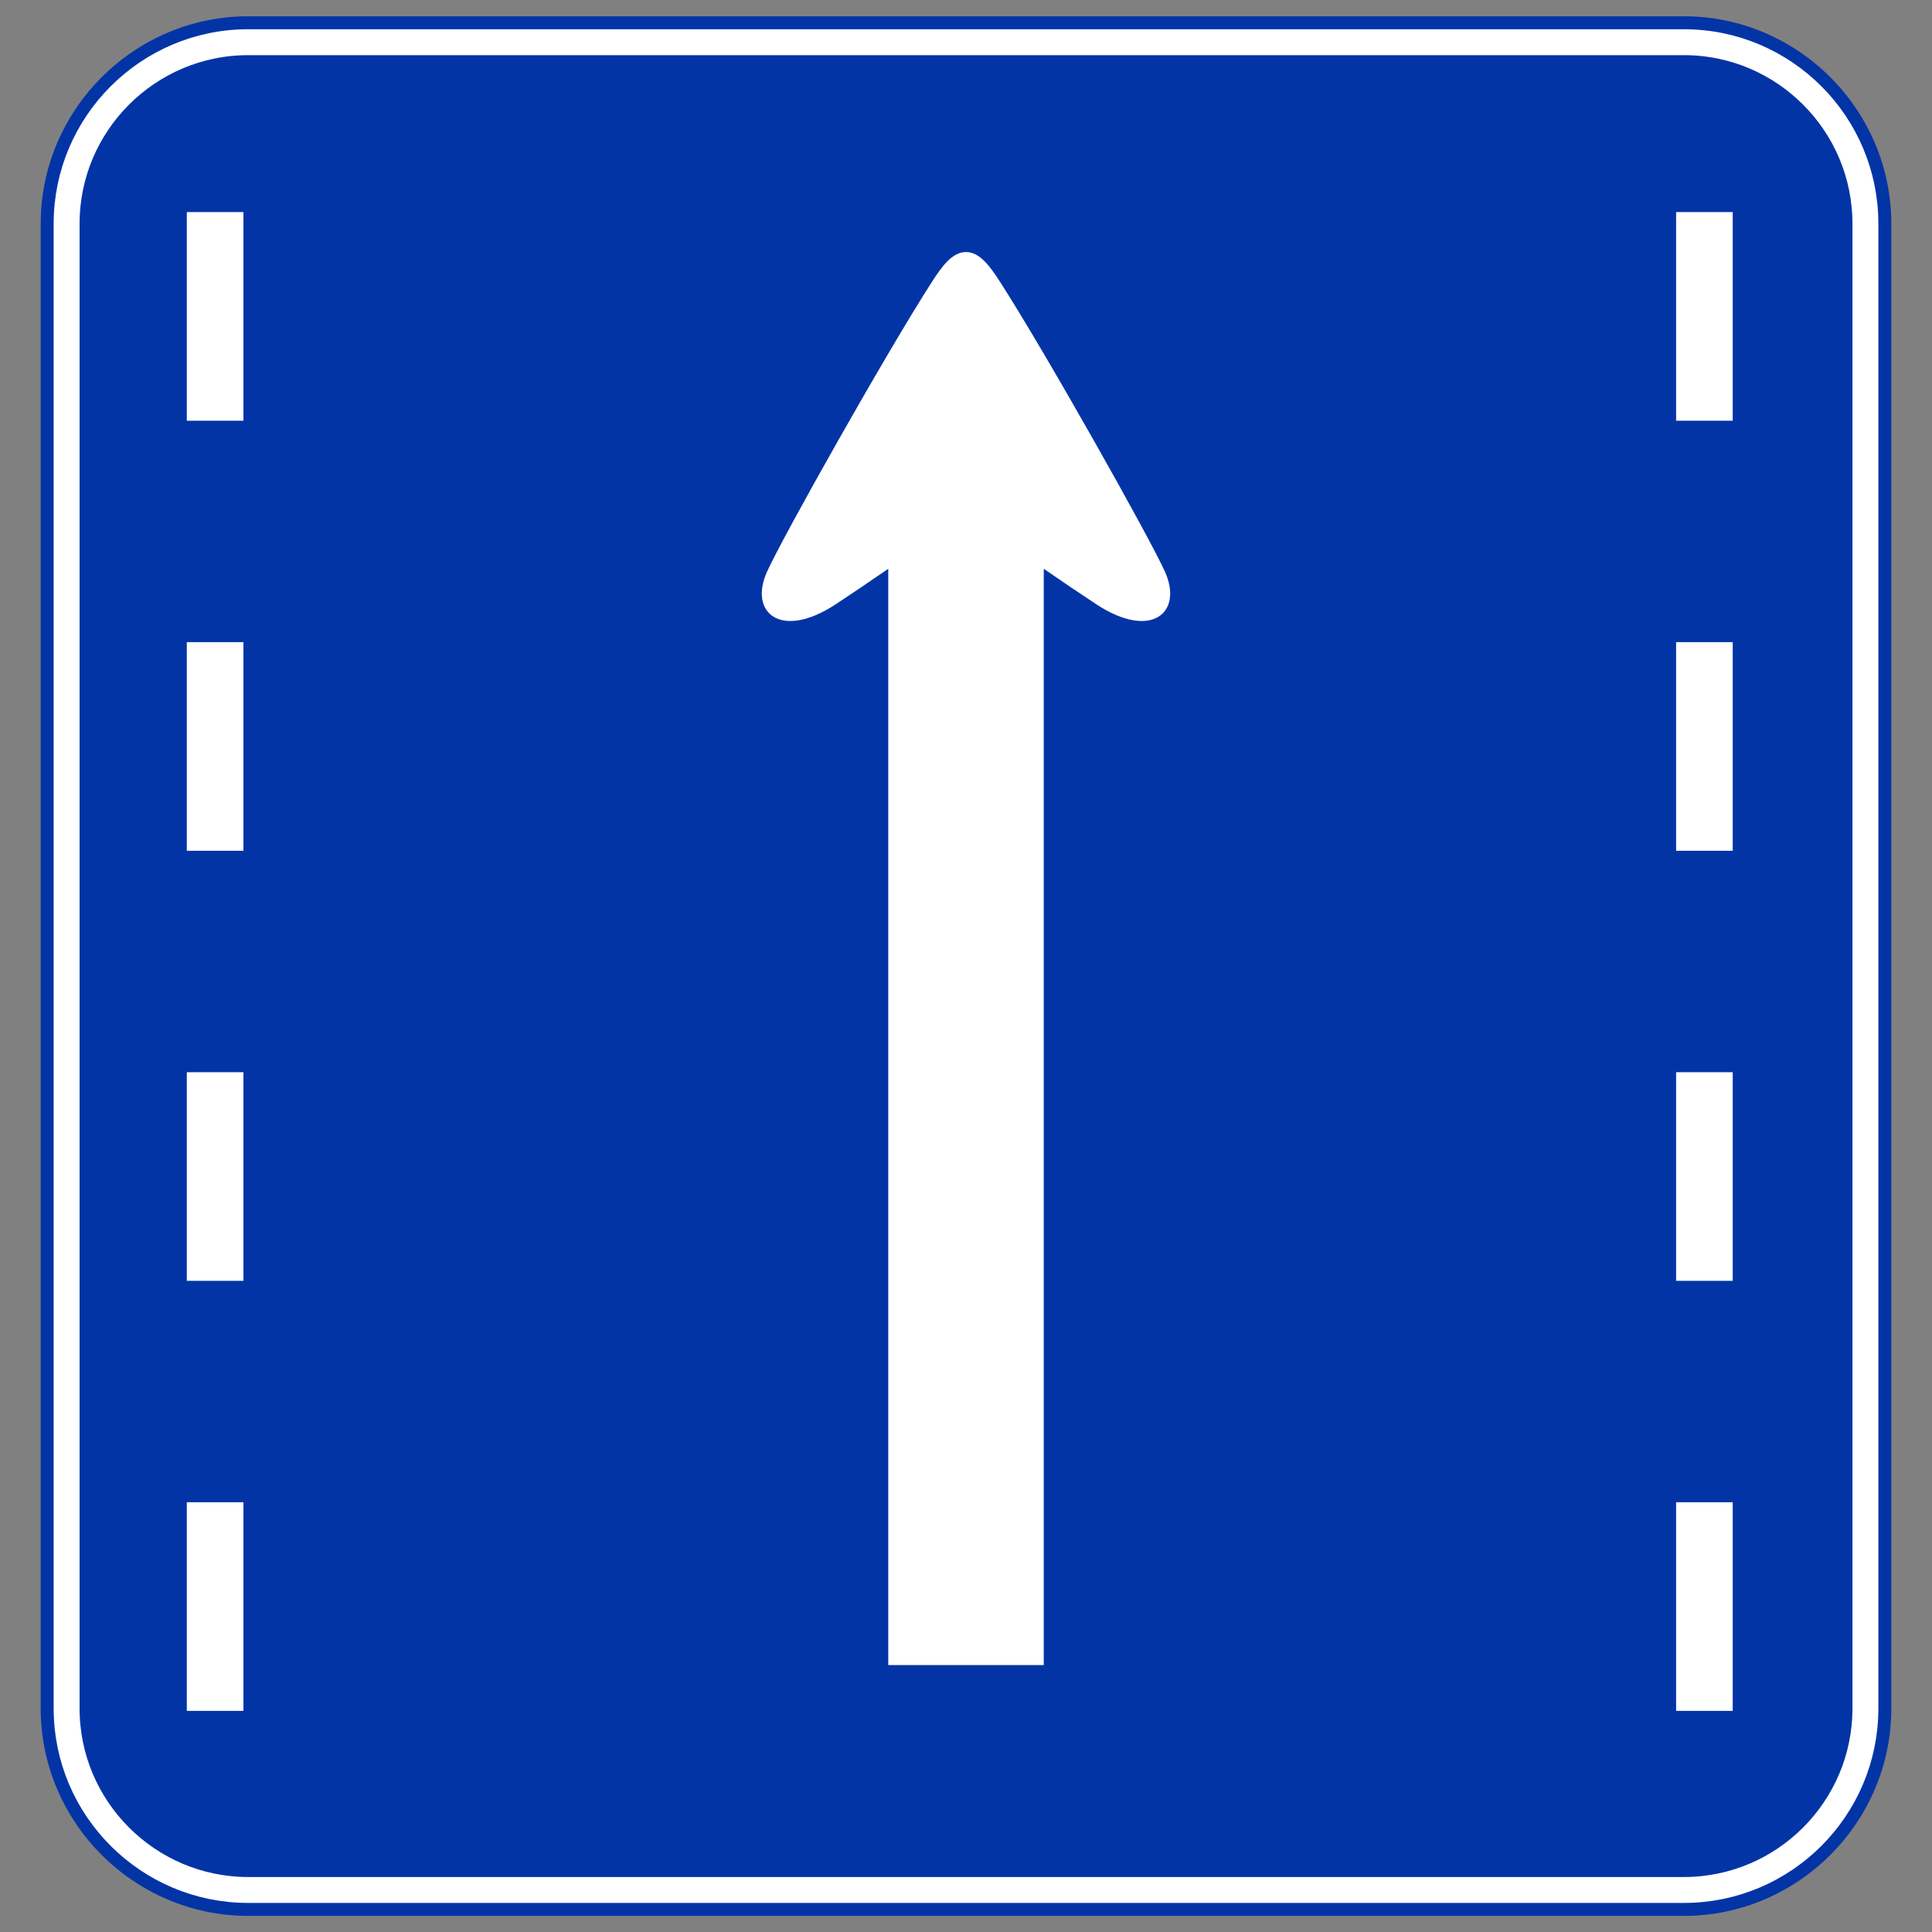 <svg class="svgOrigin" xmlns="http://www.w3.org/2000/svg" width="400" height="400" x="0px" y="0px" viewBox="0 0 400 400" enable-background="new 0 0 400 400">
<rect x="0" y="0" width="400" height="400" fill="#808080" stroke="none"/>
<g>
	<g>
		<g>
			<path fill="#0334A6" d="M386.21,46.301v307.433c0,20.713-16.851,37.563-37.565,37.563H51.356
				c-20.66,0-37.563-16.851-37.563-37.563V46.301c0-20.714,16.903-37.563,37.563-37.563
				h297.289C369.359,8.737,386.21,25.587,386.21,46.301z"/>
			<path fill="#0334A6" d="M348.645,391.297c20.714,0,37.565-16.851,37.565-37.563V46.301
				c0-20.714-16.851-37.563-37.565-37.563H51.356c-20.66,0-37.563,16.85-37.563,37.563
				v307.433c0,20.713,16.903,37.563,37.563,37.563H348.645z M391.576,353.733
				c0,23.611-19.372,42.93-42.931,42.93H51.356c-23.558,0-42.93-19.318-42.93-42.93V46.301
				c0-23.611,19.372-42.93,42.93-42.93h297.289c23.559,0,42.931,19.318,42.931,42.93V353.733
				z"/>
		</g>
		<g>
			<path fill="none" stroke="#FFFFFF" stroke-width="5.366" d="M348.645,391.297H51.356
				c-20.66,0-37.563-16.851-37.563-37.563V46.301c0-20.714,16.903-37.563,37.563-37.563
				h297.289c20.714,0,37.565,16.85,37.565,37.563v307.433
				C386.21,374.446,369.359,391.297,348.645,391.297z"/>
		</g>
	</g>
	<rect x="347.021" y="43.908" fill="#FFFFFF" width="11.718" height="43.197"/>
	<rect x="347.021" y="132.947" fill="#FFFFFF" width="11.718" height="43.197"/>
	<rect x="347.021" y="221.99" fill="#FFFFFF" width="11.718" height="43.191"/>
	<rect x="347.021" y="311.025" fill="#FFFFFF" width="11.718" height="43.192"/>
	<rect x="38.677" y="43.908" fill="#FFFFFF" width="11.723" height="43.197"/>
	<rect x="38.677" y="132.947" fill="#FFFFFF" width="11.723" height="43.197"/>
	<rect x="38.677" y="221.99" fill="#FFFFFF" width="11.723" height="43.191"/>
	<rect x="38.677" y="311.025" fill="#FFFFFF" width="11.723" height="43.192"/>
	<path fill="#FFFFFF" d="M241.237,118.464c-3.05-6.888-24.95-45.783-34.199-60.126
		c-2.064-3.202-4.192-6.157-7.038-6.157c-2.846,0-4.973,2.955-7.038,6.157
		c-9.249,14.343-31.154,53.238-34.199,60.126c-3.726,8.427,2.919,14.097,14.265,6.643
		c3.417-2.246,7.221-4.829,10.874-7.345v226.97h32.197V117.762
		c3.652,2.516,7.457,5.099,10.874,7.345C238.318,132.562,244.958,126.891,241.237,118.464z"/>
</g>
</svg>
